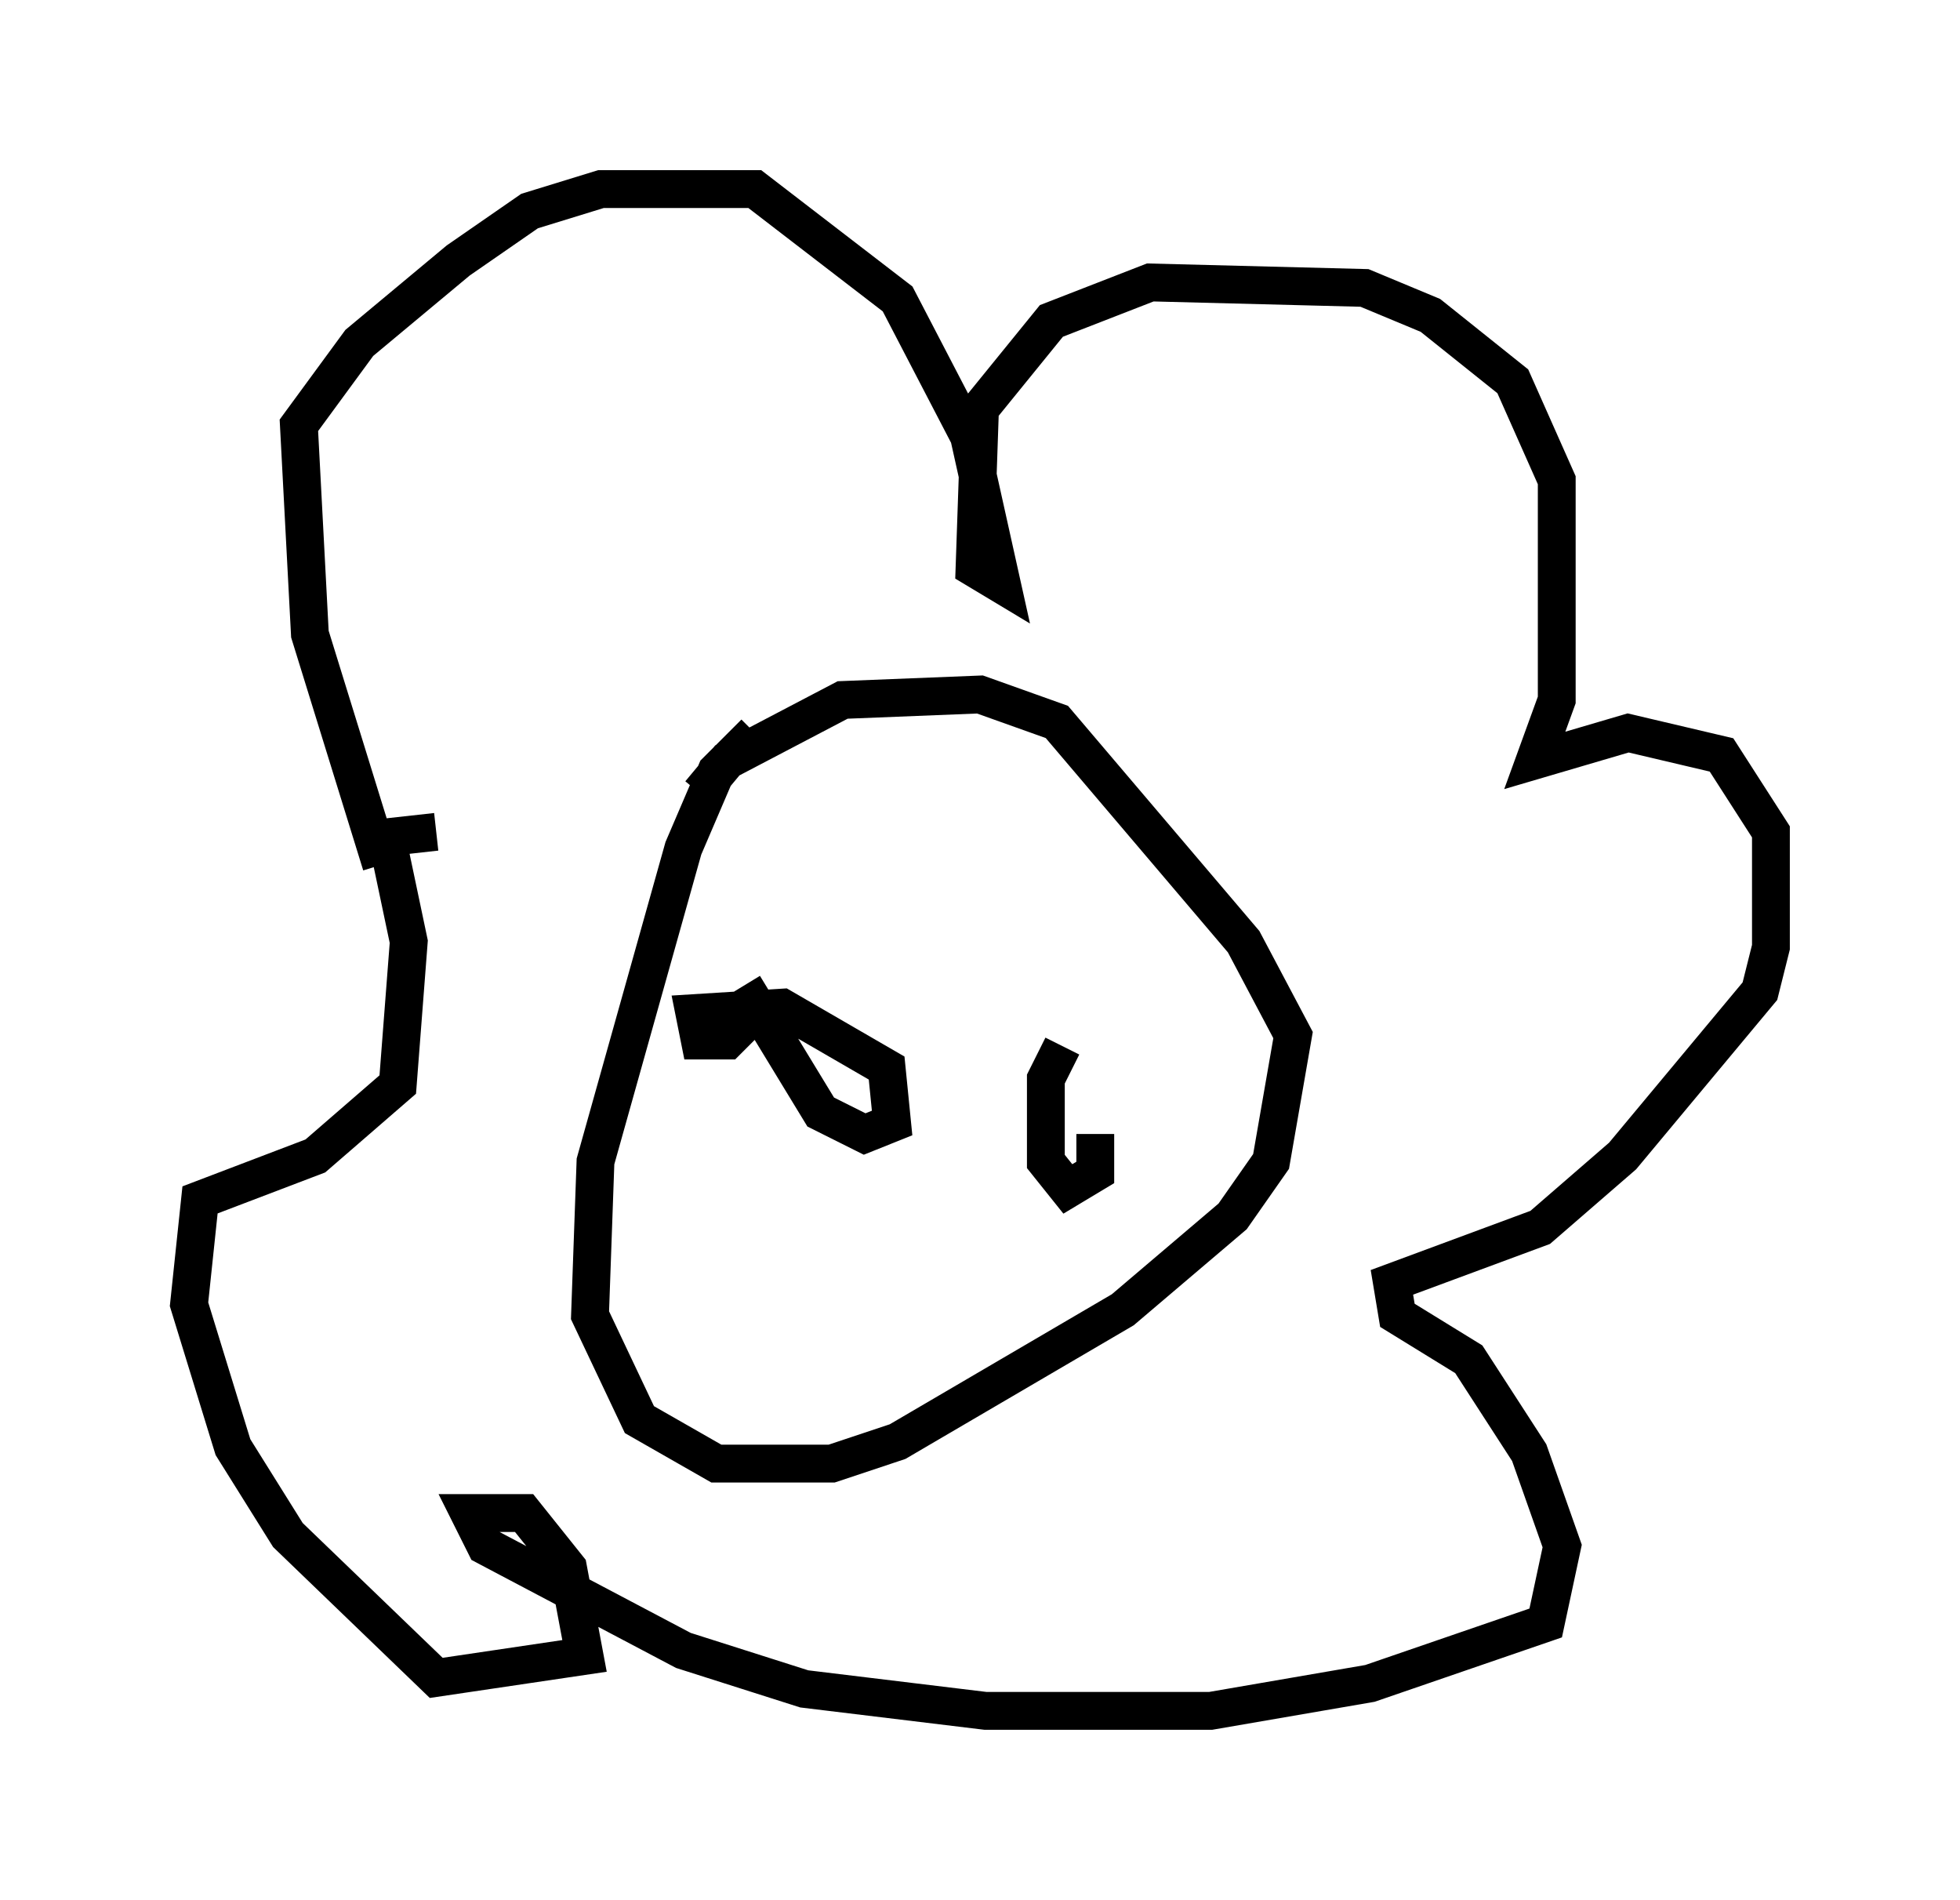 <?xml version="1.0" encoding="utf-8" ?>
<svg baseProfile="full" height="50.235" version="1.1" width="51.832" xmlns="http://www.w3.org/2000/svg" xmlns:ev="http://www.w3.org/2001/xml-events" xmlns:xlink="http://www.w3.org/1999/xlink"><defs /><rect fill="white" height="50.235" width="51.832" x="0" y="0" /><path d="M10.955, 27.659 m-0.872, -4.793 l-1.888, -6.101 -0.291, -5.52 l1.598, -2.179 2.615, -2.179 l1.888, -1.307 1.888, -0.581 l4.067, 0.0 3.777, 2.905 l1.888, 3.631 0.872, 3.922 l-0.726, -0.436 0.145, -4.212 l1.888, -2.324 2.615, -1.017 l5.665, 0.145 1.743, 0.726 l2.179, 1.743 1.162, 2.615 l0.0, 5.81 -0.581, 1.598 l2.469, -0.726 2.469, 0.581 l1.307, 2.034 0.0, 3.05 l-0.291, 1.162 -3.631, 4.358 l-2.179, 1.888 -3.922, 1.453 l0.145, 0.872 1.888, 1.162 l1.598, 2.469 0.872, 2.469 l-0.436, 2.034 -4.648, 1.598 l-4.212, 0.726 -5.955, 0.0 l-4.793, -0.581 -3.196, -1.017 l-5.229, -2.76 -0.436, -0.872 l1.453, 0.0 1.162, 1.453 l0.436, 2.324 -3.922, 0.581 l-3.922, -3.777 -1.453, -2.324 l-1.162, -3.777 0.291, -2.76 l3.05, -1.162 2.179, -1.888 l0.291, -3.777 -0.581, -2.76 l1.307, -0.145 m8.425, -2.615 l-1.017, 1.017 -0.872, 2.034 l-2.324, 8.279 -0.145, 4.067 l1.307, 2.76 2.034, 1.162 l3.05, 0.0 1.743, -0.581 l5.955, -3.486 2.905, -2.469 l1.017, -1.453 0.581, -3.341 l-1.307, -2.469 -4.939, -5.81 l-2.034, -0.726 -3.631, 0.145 l-3.05, 1.598 -0.726, 0.872 m1.162, 5.084 l2.034, 3.341 1.162, 0.581 l0.726, -0.291 -0.145, -1.453 l-2.76, -1.598 -2.324, 0.145 l0.145, 0.726 0.726, 0.0 l0.726, -0.726 m8.134, 0.872 l-0.436, 0.872 0.0, 2.179 l0.581, 0.726 0.726, -0.436 l0.0, -1.017 " fill="none" stroke="black" stroke-width="1" /></svg>